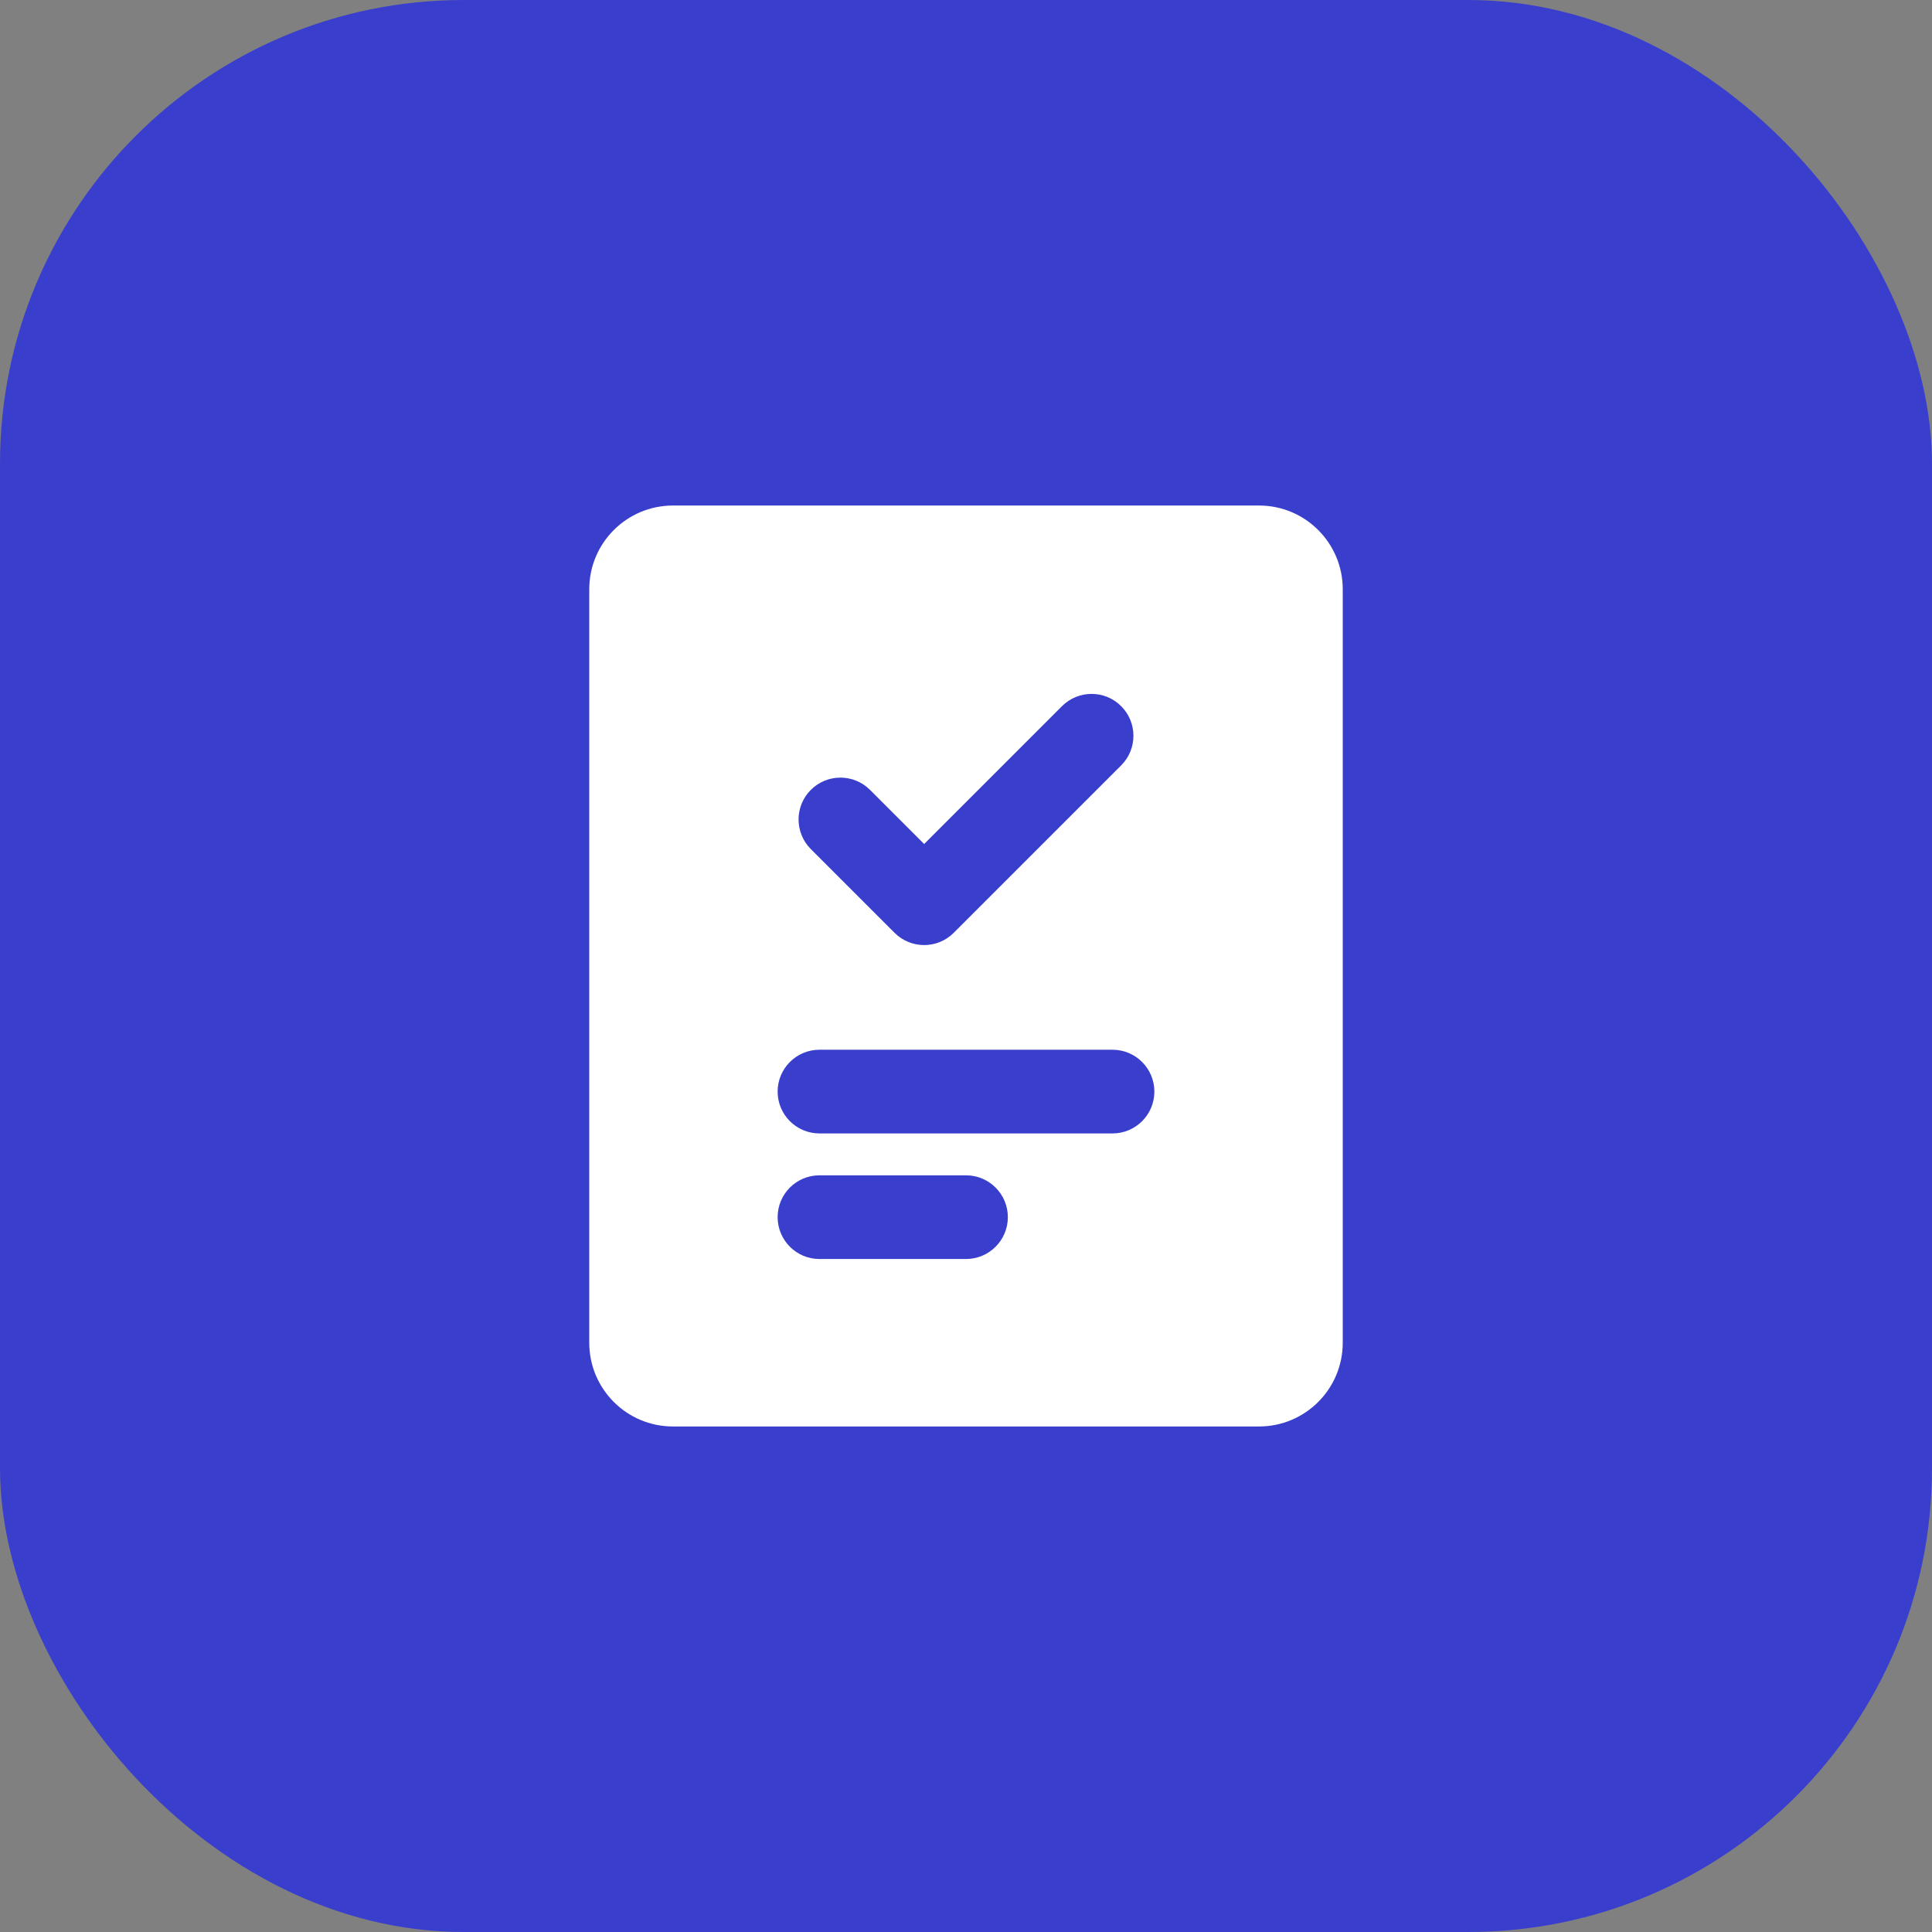 <svg width="50" height="50" viewBox="0 0 50 50" fill="none" xmlns="http://www.w3.org/2000/svg">
<rect x="0" y="0" width="50" height="50" fill="#808080" stroke="none"/>
<rect width="50" height="50" rx="12" fill="#393FCC"/>
<path fill-rule="evenodd" clip-rule="evenodd" d="M15.25 15.25C15.25 14.053 16.22 13.083 17.417 13.083H32.583C33.78 13.083 34.75 14.053 34.75 15.25V34.75C34.75 35.947 33.78 36.917 32.583 36.917H17.417C16.22 36.917 15.25 35.947 15.25 34.75V15.25ZM21.208 27.167C20.61 27.167 20.125 27.652 20.125 28.25C20.125 28.848 20.61 29.333 21.208 29.333H28.792C29.39 29.333 29.875 28.848 29.875 28.25C29.875 27.652 29.39 27.167 28.792 27.167H21.208ZM20.125 31.5C20.125 30.902 20.61 30.417 21.208 30.417H25C25.598 30.417 26.083 30.902 26.083 31.5C26.083 32.098 25.598 32.583 25 32.583H21.208C20.61 32.583 20.125 32.098 20.125 31.5ZM29.016 19.808C29.439 19.385 29.439 18.699 29.016 18.276C28.593 17.852 27.907 17.852 27.484 18.276L23.917 21.843L22.516 20.442C22.093 20.019 21.407 20.019 20.984 20.442C20.561 20.865 20.561 21.551 20.984 21.974L23.151 24.141C23.574 24.564 24.26 24.564 24.683 24.141L29.016 19.808Z" fill="white"/>
</svg>
